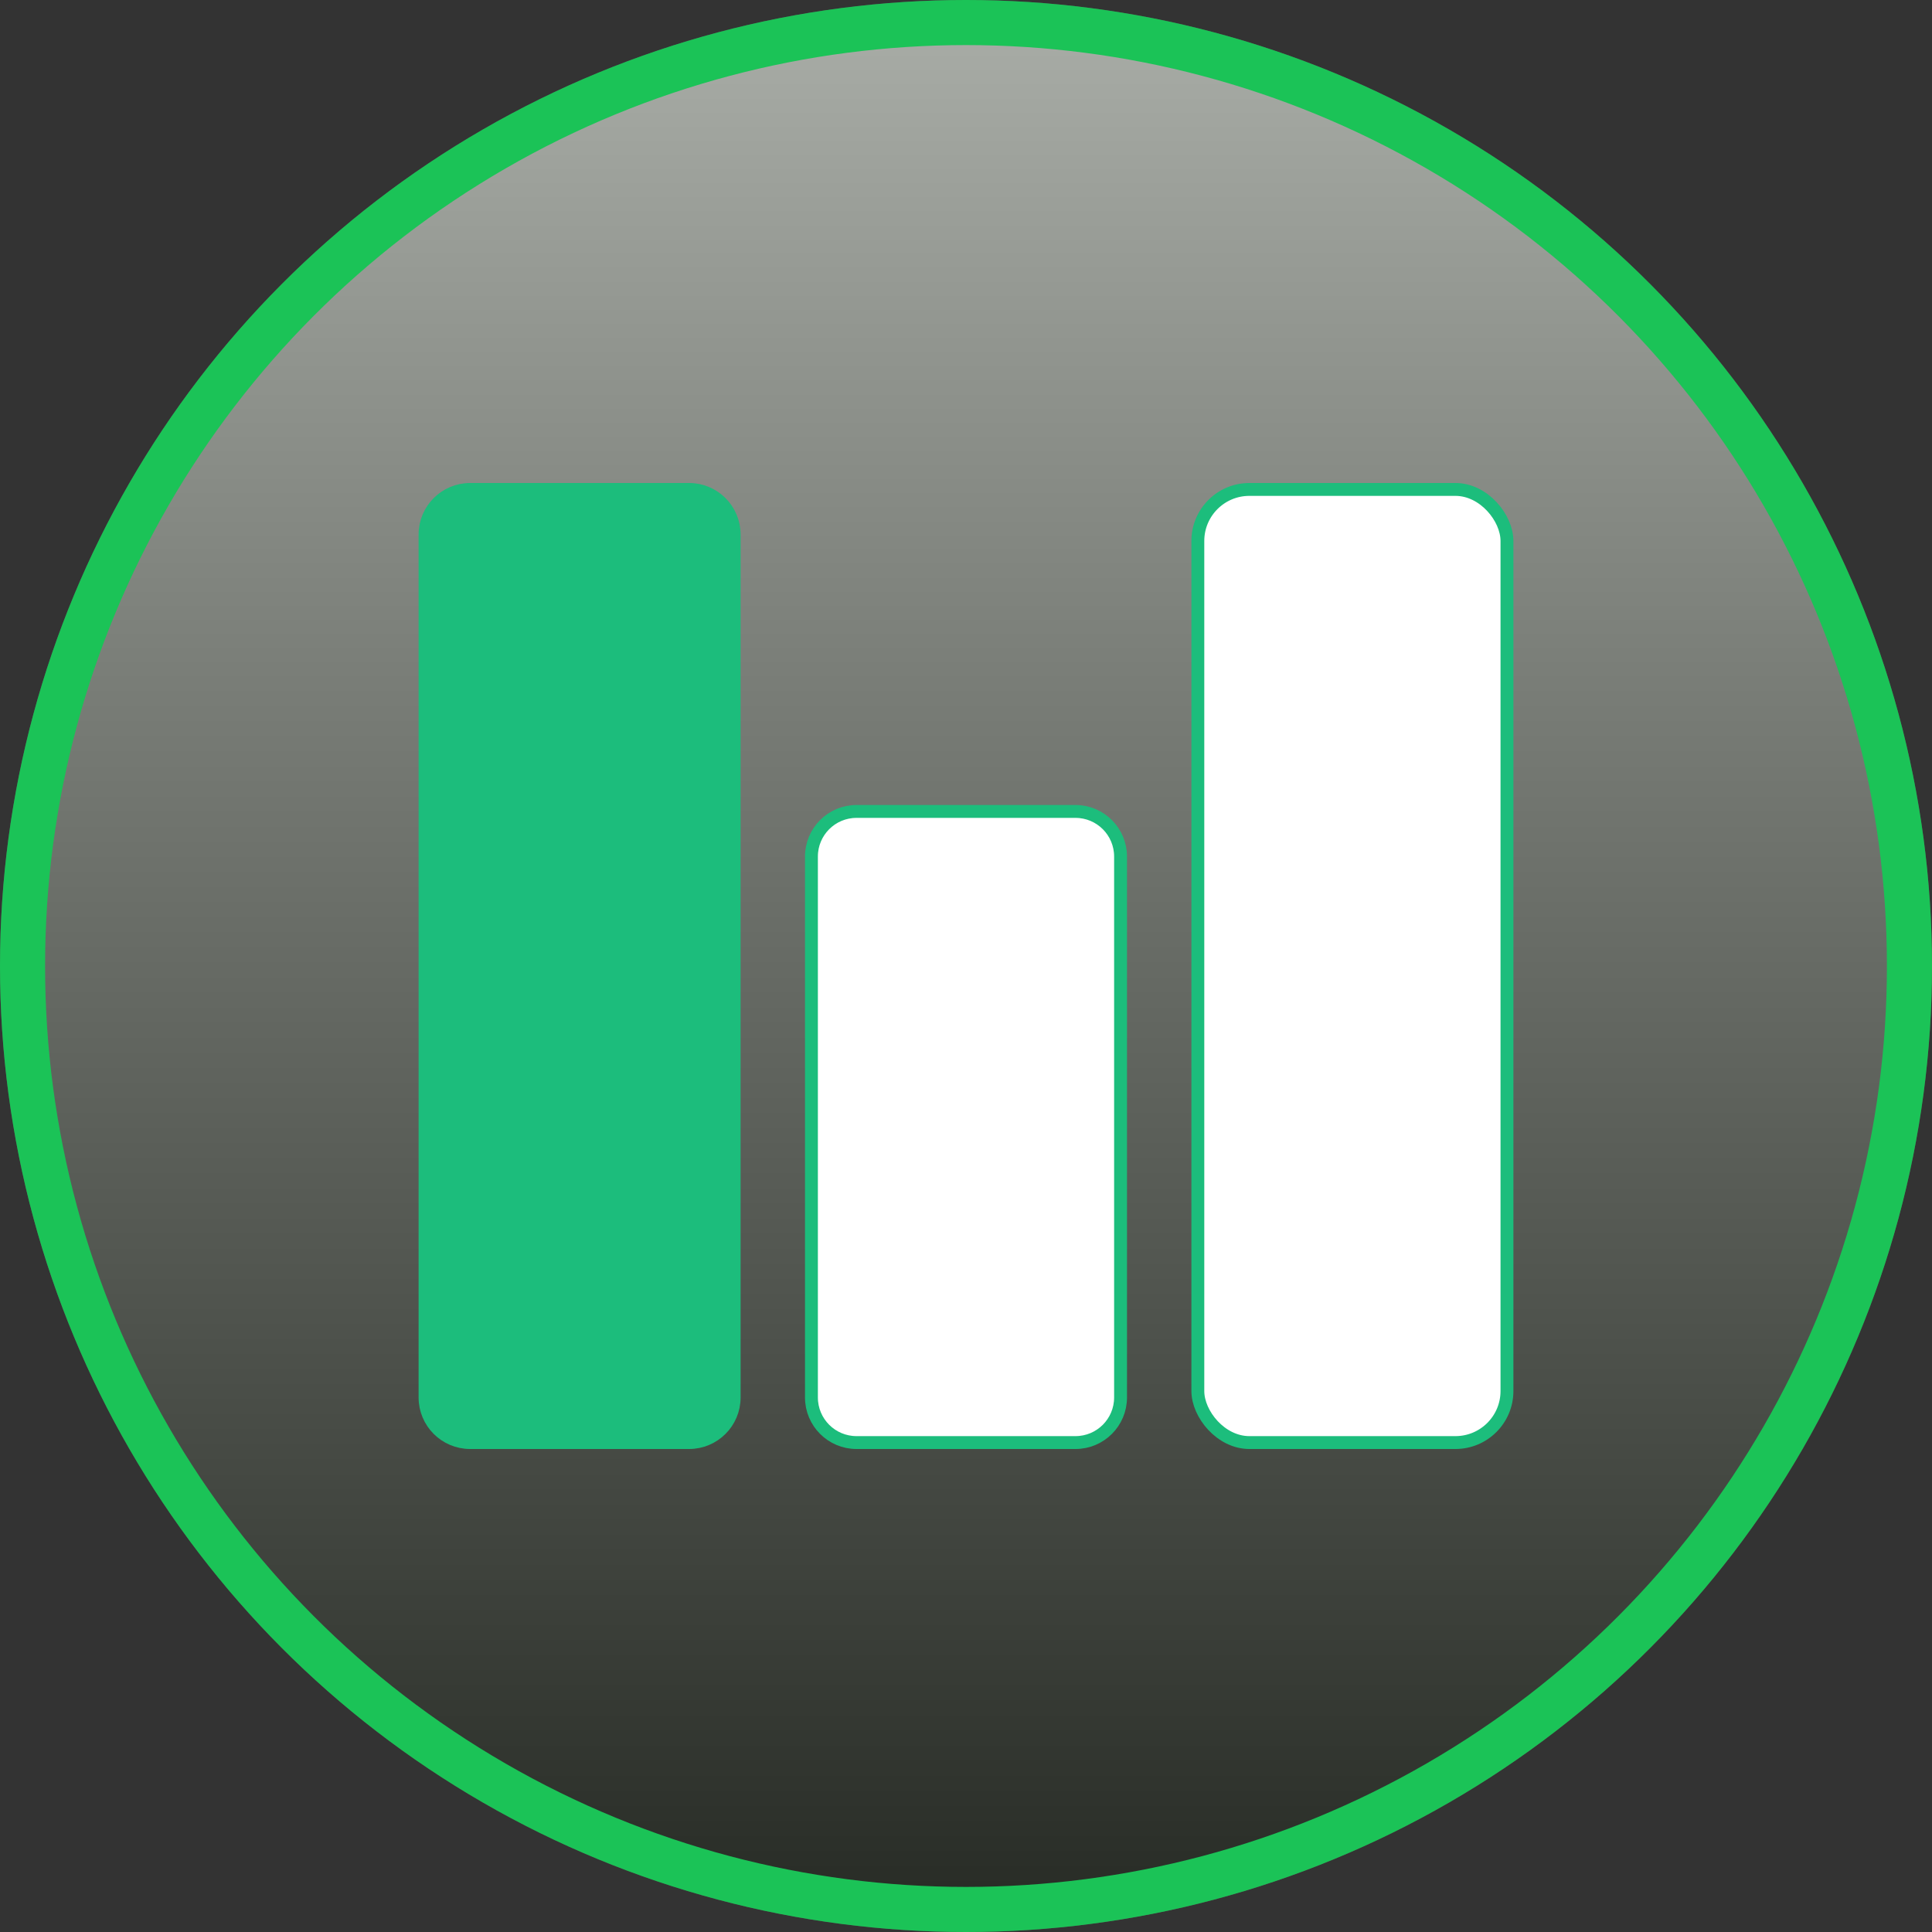 <?xml version="1.0" encoding="UTF-8"?>
<svg width="300px" height="300px" viewBox="0 0 300 300" version="1.1" xmlns="http://www.w3.org/2000/svg" xmlns:xlink="http://www.w3.org/1999/xlink">
    <rect x="0" y="0" width="300" height="300" fill="#333333" stroke="none"/>
    <title>Group</title>
    <defs>
        <linearGradient x1="50%" y1="0%" x2="50%" y2="100%" id="linearGradient-1">
            <stop stop-color="#FFFFFF" stop-opacity="0.5" offset="0%"></stop>
            <stop stop-color="#A2A2A2" stop-opacity="0.5" offset="34.938%"></stop>
            <stop stop-color="#000000" stop-opacity="0.5" offset="100%"></stop>
        </linearGradient>
        <circle id="path-2" cx="150" cy="150" r="150"></circle>
    </defs>
    <g id="Page-1" stroke="none" stroke-width="1" fill="none" fill-rule="evenodd">
        <g id="Group">
            <g id="Oval">
                <use fill="#50584D" xlink:href="#path-2"></use>
                <circle stroke="#1BC357" stroke-width="7" stroke-linejoin="square" fill="url(#linearGradient-1)" cx="150" cy="150" r="146.5"></circle>
            </g>
            <rect id="mm3" stroke="#1CBD7C" stroke-width="2" fill="#FFFFFF" x="186" y="76" width="48" height="148" rx="8"></rect>
            <path d="M107,76 C108.933,76 110.683,76.784 111.95,78.05 C113.216,79.317 114,81.067 114,83 L114,83 L114,217 C114,218.933 113.216,220.683 111.95,221.95 C110.683,223.216 108.933,224 107,224 L107,224 L73,224 C71.067,224 69.317,223.216 68.05,221.95 C66.784,220.683 66,218.933 66,217 L66,217 L66,83 C66,81.067 66.784,79.317 68.05,78.05 C69.317,76.784 71.067,76 73,76 L73,76 Z" id="MM1" stroke="#1CBD7C" stroke-width="2" fill="#1CBD7C"></path>
            <path d="M167,126 C168.933,126 170.683,126.784 171.95,128.05 C173.216,129.317 174,131.067 174,133 L174,133 L174,217 C174,218.933 173.216,220.683 171.95,221.95 C170.683,223.216 168.933,224 167,224 L167,224 L133,224 C131.067,224 129.317,223.216 128.05,221.95 C126.784,220.683 126,218.933 126,217 L126,217 L126,133 C126,131.067 126.784,129.317 128.05,128.05 C129.317,126.784 131.067,126 133,126 L133,126 Z" id="MM2" stroke="#1CBD7C" stroke-width="2" fill="#FFFFFF"></path>
        </g>
    </g>
</svg>
